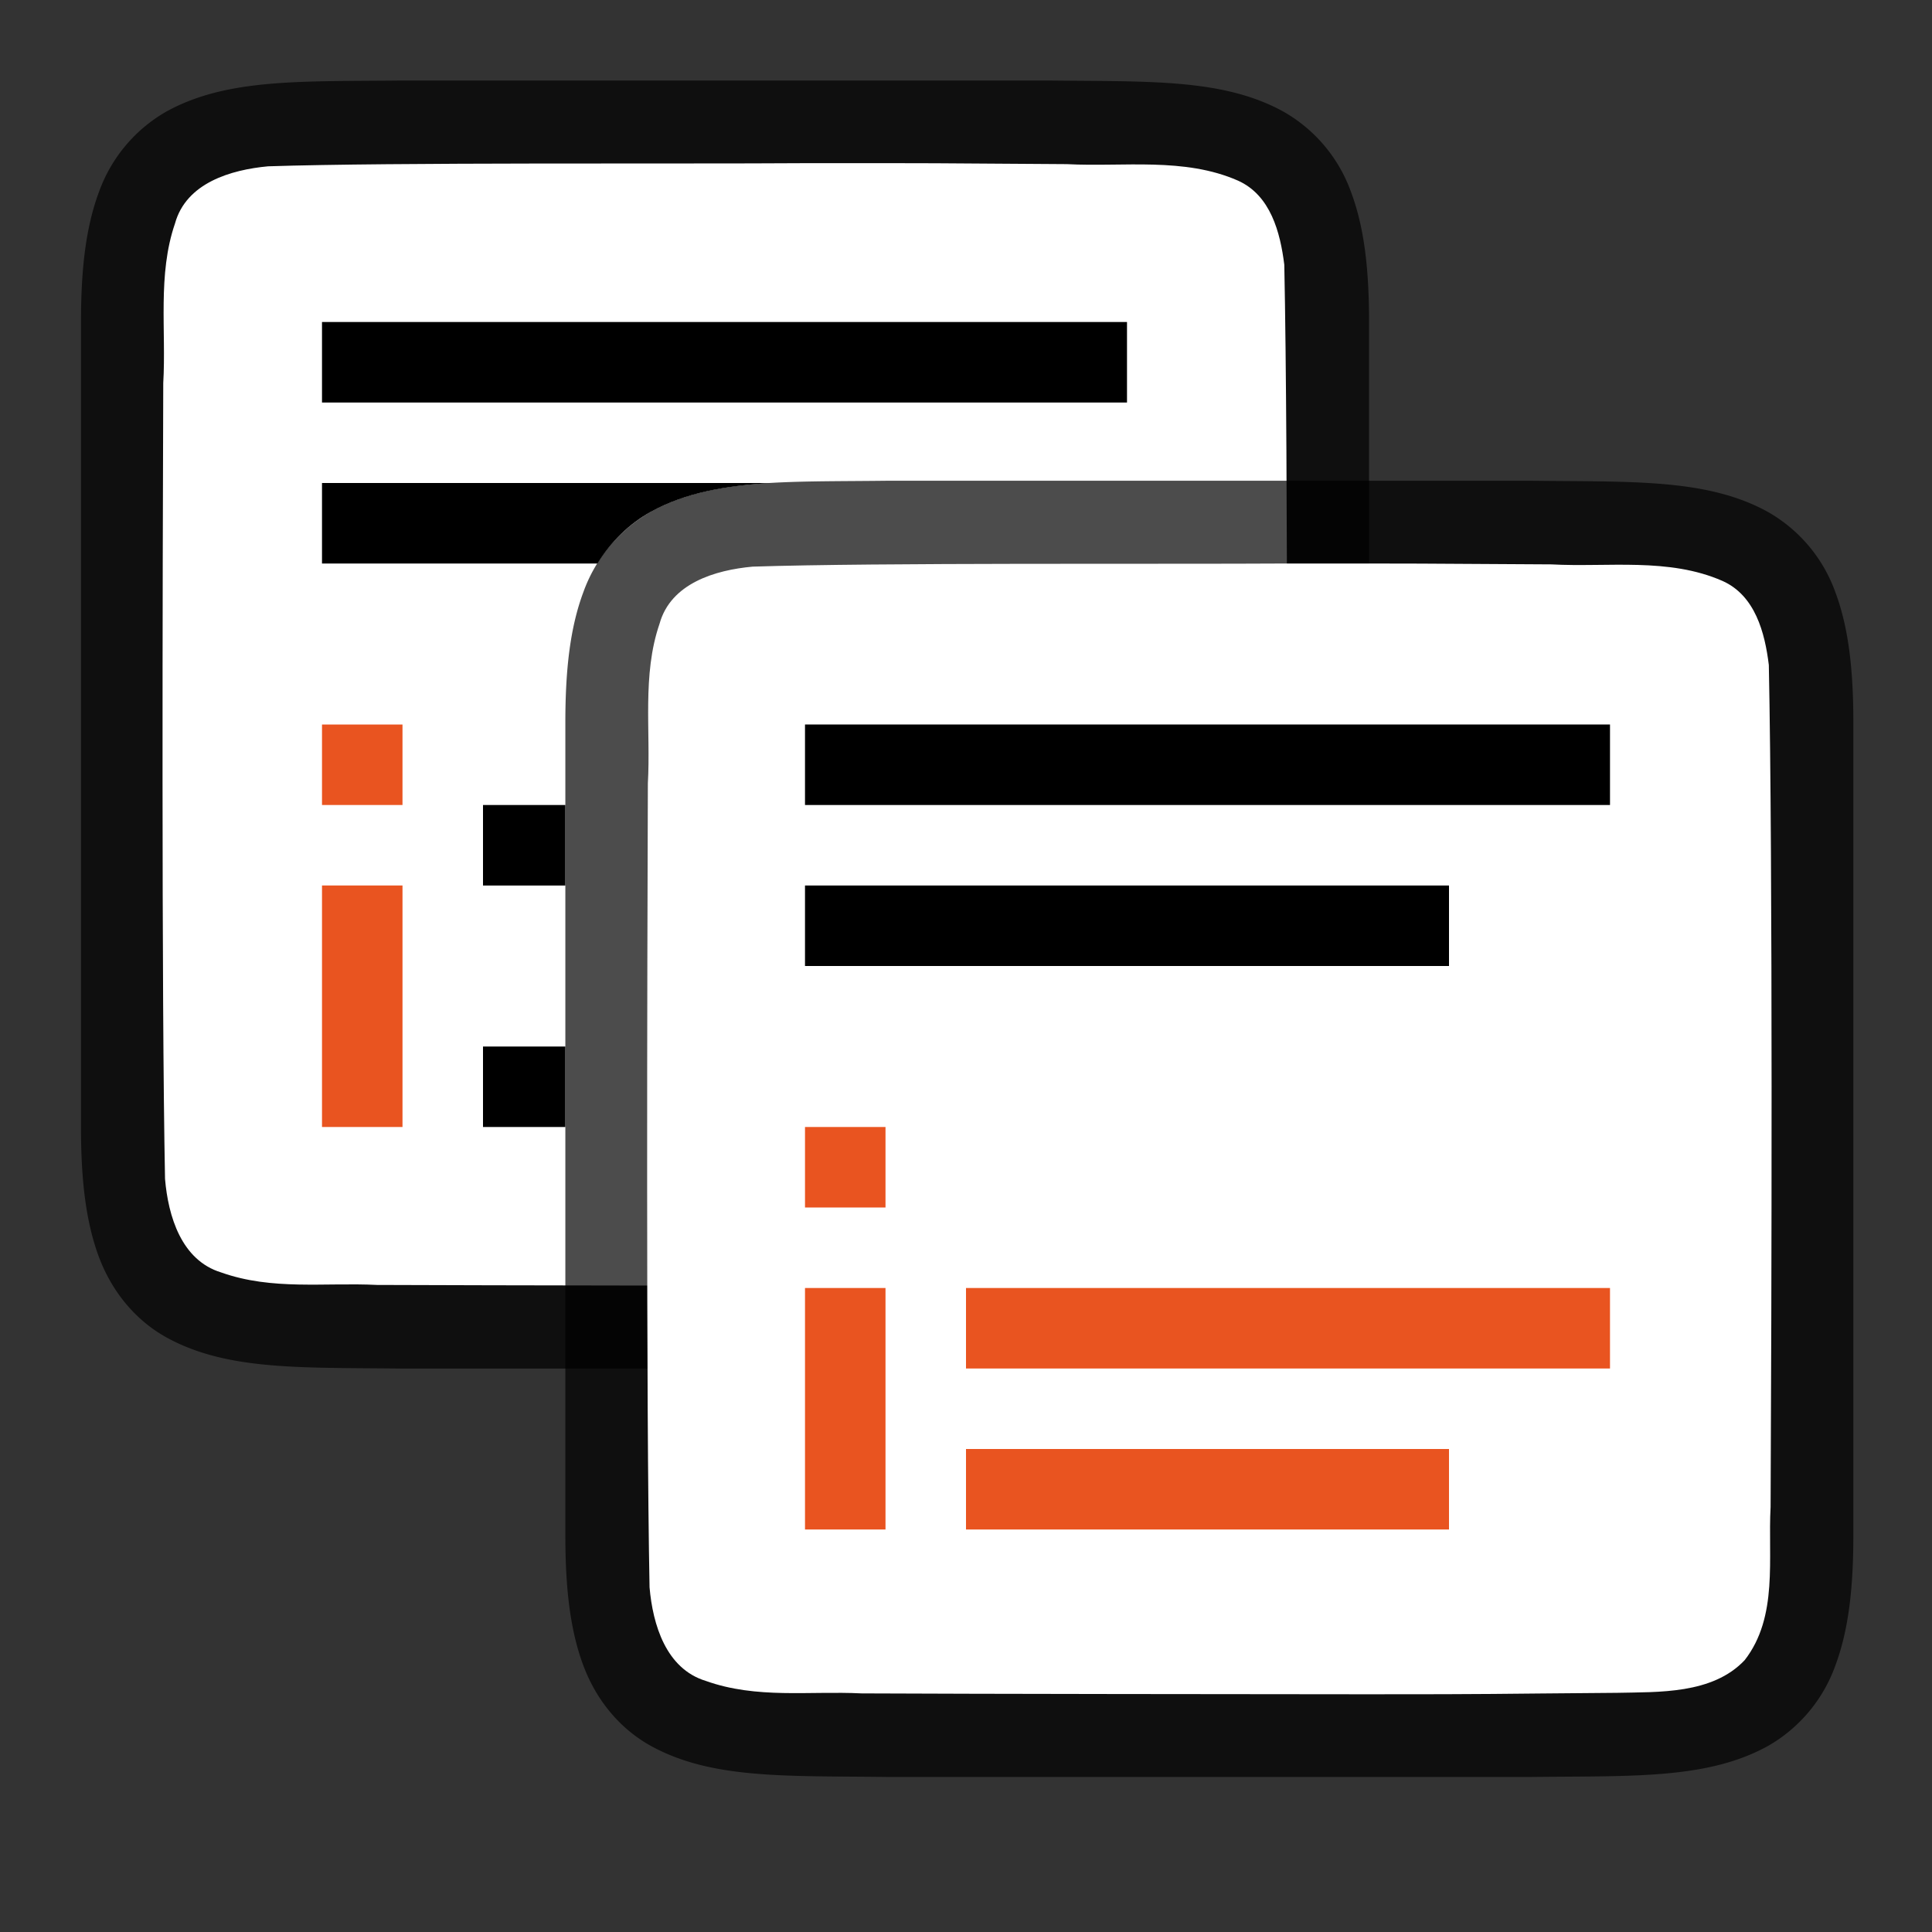 <svg viewBox="0 0 24 24" xmlns="http://www.w3.org/2000/svg"><rect x="0" y="0" width="24" height="24" fill="#333333" stroke="none"/><path style="font-style:normal;font-variant:normal;font-weight:400;font-stretch:normal;font-size:15px;line-height:125%;font-family:Ubuntu;-inkscape-font-specification:Ubuntu;text-align:center;letter-spacing:0;word-spacing:0;writing-mode:lr-tb;text-anchor:middle;display:inline;opacity:.7;fill:#000;fill-opacity:1;stroke:none;stroke-width:1" d="M5 1c-1.258.014-2.179-.03-2.932.385a1.88 1.88 0 0 0-.838.998c-.164.438-.224.96-.224 1.617v10.001c0 .657.06 1.178.224 1.617.165.438.462.788.838.996.753.415 1.674.372 2.932.387h8.012c1.259-.015 2.18.03 2.932-.385a1.88 1.88 0 0 0 .838-.998c.164-.439.225-.96.225-1.617V4c0-.658-.06-1.179-.225-1.617a1.875 1.875 0 0 0-.838-.996C15.191.972 14.27 1.015 13.012 1H5.004z"/><path style="opacity:1;fill:#fff;fill-opacity:1;stroke:none;stroke-width:1;stroke-linecap:round;stroke-linejoin:bevel;stroke-miterlimit:4;stroke-dasharray:none;stroke-dashoffset:0;stroke-opacity:1" d="M9.99 2.027c-1.557.011-5.11-.012-6.66.039-.462.043-1.017.206-1.156.71-.219.635-.108 1.334-.146 1.982-.008 2.297-.023 7.596.022 9.886.039.462.202 1.012.698 1.163.633.225 1.285.123 1.936.155 1.425.006 4.851.01 6.277.01 1.705.001 1.409-.004 3.108-.018.512-.012 1.183.02 1.584-.405.421-.54.287-1.268.323-1.904.012-2.444.028-7.91-.022-10.356-.05-.402-.17-.863-.575-1.045-.668-.294-1.426-.168-2.126-.205-1.754-.012-1.51-.013-3.264-.012z"/><path style="fill:#000;fill-opacity:1" d="M4 4v1h10V4H4zm0 2v1h3.422c.168-.273.396-.495.664-.643.431-.237.92-.323 1.492-.357H4zm2 4v1h1.023v-1H6zm0 3v1h1.023v-1H6z"/><path d="M11.017 5.972c-1.258.015-2.179-.03-2.932.385a1.88 1.88 0 0 0-.838.998c-.164.439-.224.96-.224 1.617v10.102c0 .658.06 1.179.224 1.617.165.44.462.789.838.997.753.415 1.674.371 2.932.386h8.012c1.258-.014 2.179.03 2.932-.384a1.88 1.88 0 0 0 .838-.999c.164-.438.224-.96.224-1.617V8.972c0-.657-.06-1.178-.224-1.617a1.875 1.875 0 0 0-.838-.996c-.753-.415-1.674-.372-2.932-.387H11.021z" style="font-style:normal;font-variant:normal;font-weight:400;font-stretch:normal;font-size:15px;line-height:125%;font-family:Ubuntu;-inkscape-font-specification:Ubuntu;text-align:center;letter-spacing:0;word-spacing:0;writing-mode:lr-tb;text-anchor:middle;display:inline;opacity:.7;fill:#000;fill-opacity:1;stroke:none;stroke-width:1"/><path d="M16.009 7c-1.557.01-5.11-.012-6.66.039-.462.042-1.017.206-1.156.71-.219.635-.108 1.334-.145 1.982-.008 2.297-.023 7.697.021 9.987.04.462.203 1.012.699 1.163.632.226 1.284.123 1.936.155 1.424.007 4.85.01 6.276.011 1.705 0 1.409-.005 3.108-.018.512-.012 1.183.02 1.585-.406.42-.54.287-1.268.322-1.903.012-2.445.028-8.013-.022-10.459-.049-.402-.17-.863-.575-1.044-.668-.294-1.426-.168-2.126-.206C17.518 7 17.763 7 16.01 7z" style="opacity:1;vector-effect:none;fill:#fff;fill-opacity:1;stroke:none;stroke-width:1;stroke-linecap:round;stroke-linejoin:bevel;stroke-miterlimit:4;stroke-dasharray:none;stroke-dashoffset:0;stroke-opacity:1"/><path style="fill:#e95420;fill-opacity:1;stroke-width:1.196" d="M12 18v1h6v-1z"/><path style="fill:#e95420;fill-opacity:1" d="M12 16v1h8v-1z"/><path style="fill:#e95420;fill-rule:evenodd;stroke-width:1.5;stroke-linejoin:round" d="M10 14v1h1v-1zm0 2v3h1v-3z"/><path style="fill:#000;fill-rule:evenodd;stroke-width:2;stroke-linecap:square;stroke-linejoin:round" d="M10 9h10v1H10zM10 11h8v1h-8z"/><path style="fill:#e95420;fill-rule:evenodd;stroke-width:1.5;stroke-linejoin:round" d="M4 9v1h1V9zm0 2v3h1v-3z"/></svg>